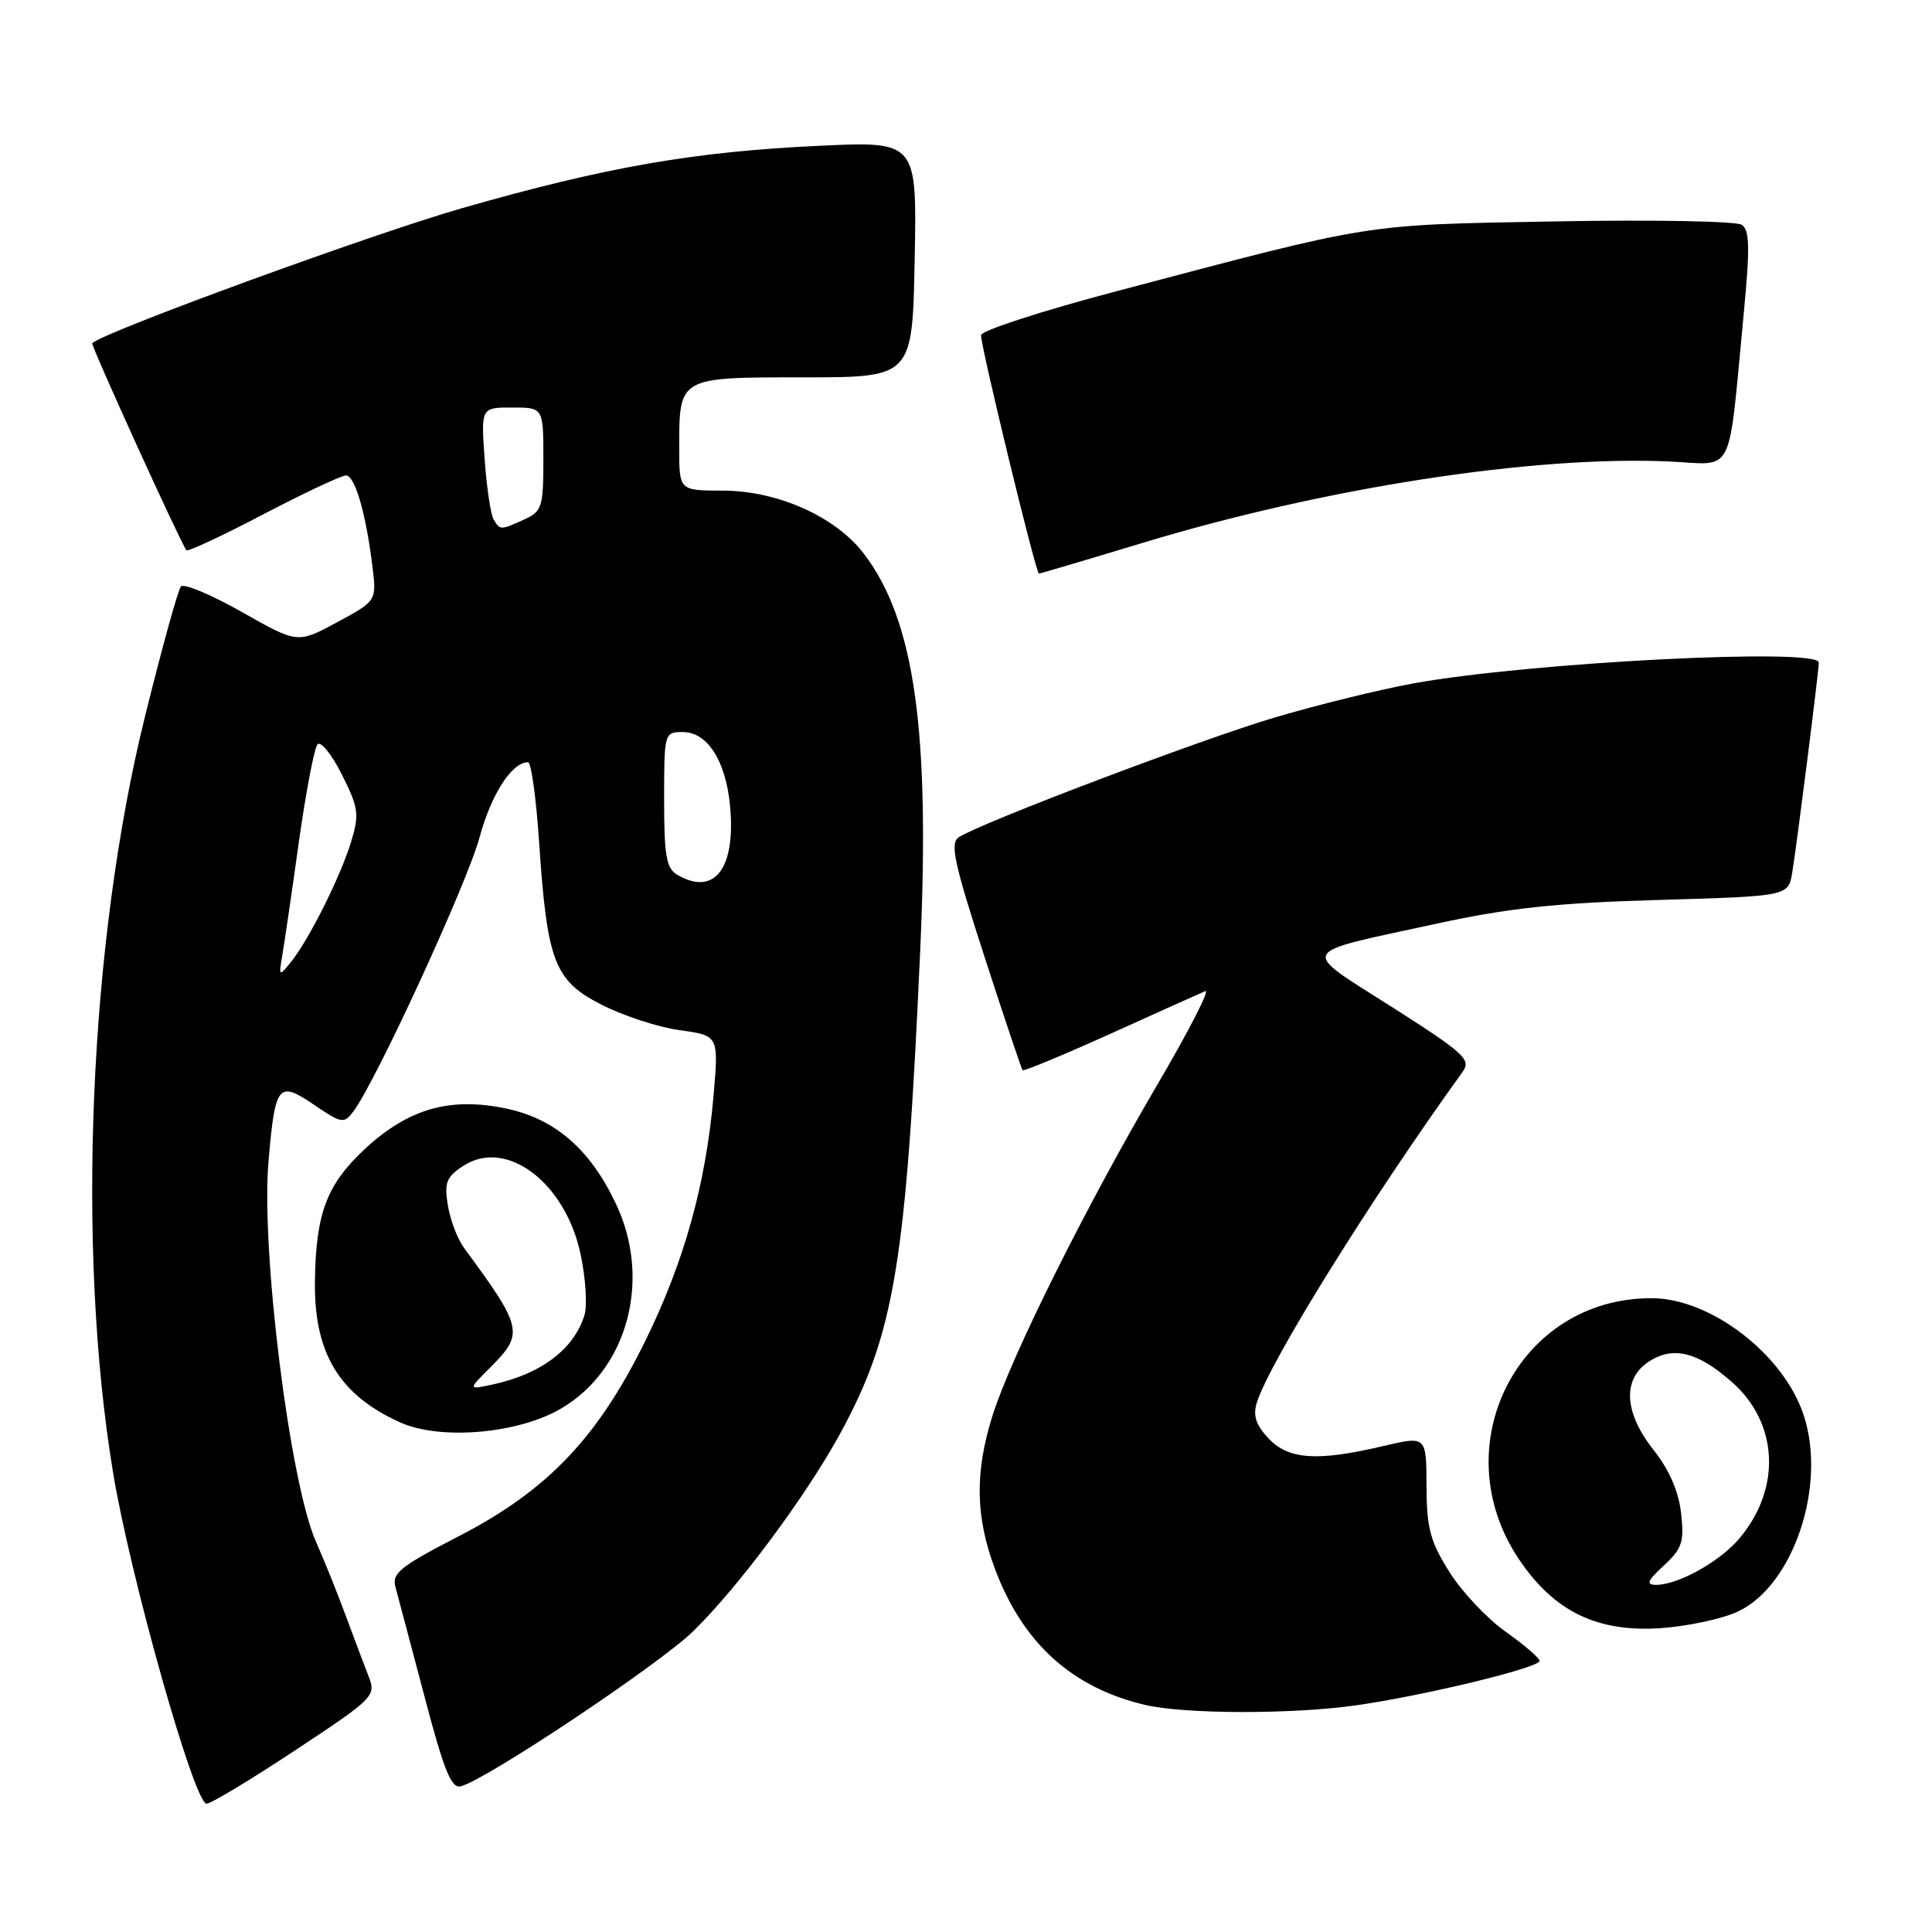 <?xml version="1.0" encoding="UTF-8" standalone="no"?>
<!DOCTYPE svg PUBLIC "-//W3C//DTD SVG 1.1//EN" "http://www.w3.org/Graphics/SVG/1.1/DTD/svg11.dtd" >
<svg xmlns="http://www.w3.org/2000/svg" xmlns:xlink="http://www.w3.org/1999/xlink" version="1.1" viewBox="0 0 256 256">
 <g >
 <path fill="currentColor"
d=" M 39.15 231.90 C 49.56 225.02 49.85 224.73 48.85 222.15 C 48.28 220.69 46.90 217.03 45.78 214.00 C 44.66 210.97 42.91 206.63 41.89 204.34 C 38.41 196.55 34.56 165.71 35.58 153.87 C 36.46 143.65 36.86 143.16 41.63 146.40 C 45.27 148.88 45.58 148.93 46.83 147.26 C 49.78 143.36 61.88 117.08 63.53 111.00 C 65.10 105.22 67.82 101.00 69.97 101.00 C 70.39 101.00 71.04 105.73 71.43 111.52 C 72.50 127.48 73.45 129.95 79.75 133.15 C 82.62 134.61 87.28 136.13 90.10 136.51 C 95.24 137.22 95.24 137.22 94.54 145.28 C 93.52 156.94 90.65 167.22 85.48 177.73 C 79.18 190.52 72.53 197.49 60.88 203.51 C 52.94 207.61 51.89 208.46 52.41 210.34 C 52.74 211.53 54.46 218.04 56.25 224.80 C 58.84 234.65 59.80 237.02 61.07 236.69 C 64.49 235.80 87.30 220.57 91.83 216.17 C 97.84 210.31 106.85 198.18 111.38 189.86 C 118.53 176.69 120.07 167.40 121.93 126.00 C 123.25 96.74 121.19 82.18 114.46 73.36 C 110.71 68.45 103.04 65.02 95.75 65.01 C 90.00 65.00 90.00 65.00 90.00 59.43 C 90.00 49.91 89.85 50.00 106.49 50.00 C 120.90 50.00 120.90 50.00 121.20 34.36 C 121.50 18.71 121.50 18.71 108.50 19.32 C 91.90 20.10 80.28 22.13 61.27 27.57 C 49.54 30.92 13.87 43.94 12.22 45.47 C 11.99 45.68 23.79 71.65 24.70 72.91 C 24.86 73.14 29.44 71.01 34.87 68.16 C 40.30 65.32 45.24 63.00 45.84 63.00 C 47.03 63.00 48.49 68.01 49.35 75.06 C 49.91 79.62 49.91 79.62 44.67 82.45 C 39.44 85.28 39.44 85.28 32.06 81.10 C 28.00 78.80 24.36 77.28 23.98 77.71 C 23.59 78.14 21.43 85.96 19.18 95.07 C 11.81 124.87 10.10 165.39 14.96 195.00 C 17.23 208.84 25.74 239.00 27.37 239.00 C 27.95 239.00 33.24 235.81 39.15 231.90 Z  M 179.50 225.99 C 188.41 224.75 204.00 220.99 204.00 220.08 C 204.00 219.70 201.99 217.97 199.53 216.23 C 197.07 214.50 193.70 210.92 192.05 208.29 C 189.50 204.23 189.04 202.49 189.02 196.88 C 189.00 190.26 189.00 190.26 183.25 191.62 C 174.54 193.67 170.73 193.41 168.08 190.59 C 166.40 188.80 166.00 187.56 166.54 185.84 C 168.22 180.46 181.72 158.77 193.80 142.03 C 194.97 140.40 194.08 139.58 184.43 133.43 C 172.12 125.59 171.67 126.45 190.22 122.42 C 199.88 120.32 206.18 119.64 219.73 119.25 C 236.96 118.75 236.96 118.75 237.48 115.62 C 238.09 111.94 241.00 88.94 241.00 87.79 C 241.00 85.80 202.64 87.77 187.31 90.55 C 182.80 91.37 174.51 93.41 168.88 95.08 C 159.12 97.98 130.09 108.98 127.06 110.93 C 125.85 111.70 126.39 114.24 130.42 126.68 C 133.06 134.83 135.35 141.64 135.50 141.81 C 135.65 141.97 140.89 139.80 147.14 136.98 C 153.39 134.15 159.04 131.61 159.71 131.33 C 160.38 131.05 157.53 136.60 153.39 143.66 C 143.92 159.80 133.99 179.72 131.53 187.52 C 129.14 195.09 129.24 201.03 131.88 208.00 C 135.57 217.77 142.08 223.64 151.73 225.91 C 156.89 227.13 171.02 227.17 179.50 225.99 Z  M 230.32 213.52 C 237.66 210.04 242.07 196.82 239.00 187.52 C 236.36 179.49 226.74 172.07 218.93 172.02 C 201.18 171.91 191.15 191.64 201.31 206.67 C 205.96 213.55 211.64 216.30 220.04 215.74 C 223.63 215.49 228.26 214.50 230.32 213.52 Z  M 74.33 186.65 C 83.18 181.47 86.38 169.56 81.61 159.50 C 78.17 152.23 73.50 148.20 66.94 146.86 C 59.61 145.35 54.13 146.92 48.46 152.14 C 43.31 156.89 41.84 160.73 41.73 169.80 C 41.61 179.31 44.94 184.82 53.01 188.47 C 58.31 190.87 68.64 189.99 74.33 186.65 Z  M 151.25 71.98 C 175.44 64.63 203.16 60.34 221.19 61.15 C 229.98 61.55 228.93 63.63 231.05 41.59 C 231.89 32.84 231.84 30.50 230.80 29.79 C 230.09 29.30 218.93 29.10 206.00 29.34 C 180.28 29.81 182.49 29.46 147.75 38.64 C 137.99 41.22 129.99 43.82 129.99 44.41 C 129.97 45.97 137.26 76.00 137.66 76.00 C 137.84 76.00 143.96 74.19 151.25 71.98 Z  M 37.42 126.50 C 37.70 124.85 38.69 118.10 39.61 111.50 C 40.54 104.90 41.65 99.11 42.07 98.63 C 42.50 98.15 43.95 99.95 45.30 102.63 C 47.51 107.03 47.63 107.88 46.54 111.50 C 45.14 116.12 40.90 124.59 38.53 127.50 C 36.96 129.44 36.92 129.40 37.42 126.50 Z  M 89.75 115.92 C 88.29 115.07 88.00 113.42 88.00 105.95 C 88.00 97.09 88.03 97.00 90.48 97.00 C 93.74 97.00 96.18 100.82 96.74 106.81 C 97.51 115.09 94.67 118.79 89.75 115.92 Z  M 65.42 68.86 C 65.03 68.24 64.49 64.64 64.22 60.86 C 63.73 54.00 63.73 54.00 67.87 54.00 C 72.00 54.00 72.00 54.00 72.00 60.84 C 72.00 67.20 71.82 67.76 69.45 68.84 C 66.32 70.26 66.28 70.27 65.42 68.86 Z  M 220.48 207.43 C 222.90 205.19 223.18 204.32 222.75 200.49 C 222.43 197.62 221.18 194.75 219.13 192.16 C 215.18 187.17 214.94 182.74 218.49 180.41 C 221.68 178.33 224.93 179.12 229.46 183.10 C 235.65 188.54 236.08 197.18 230.49 203.84 C 227.89 206.92 222.38 210.00 219.45 210.00 C 218.06 210.00 218.26 209.48 220.48 207.43 Z  M 65.00 181.16 C 69.45 176.70 69.29 175.95 61.49 165.36 C 60.62 164.18 59.65 161.63 59.34 159.70 C 58.85 156.70 59.15 155.95 61.38 154.49 C 67.09 150.75 74.97 156.71 76.95 166.28 C 77.61 169.42 77.83 173.00 77.45 174.24 C 76.07 178.77 71.70 182.07 65.25 183.46 C 61.99 184.16 61.99 184.16 65.00 181.16 Z "/>
</g>
</svg>